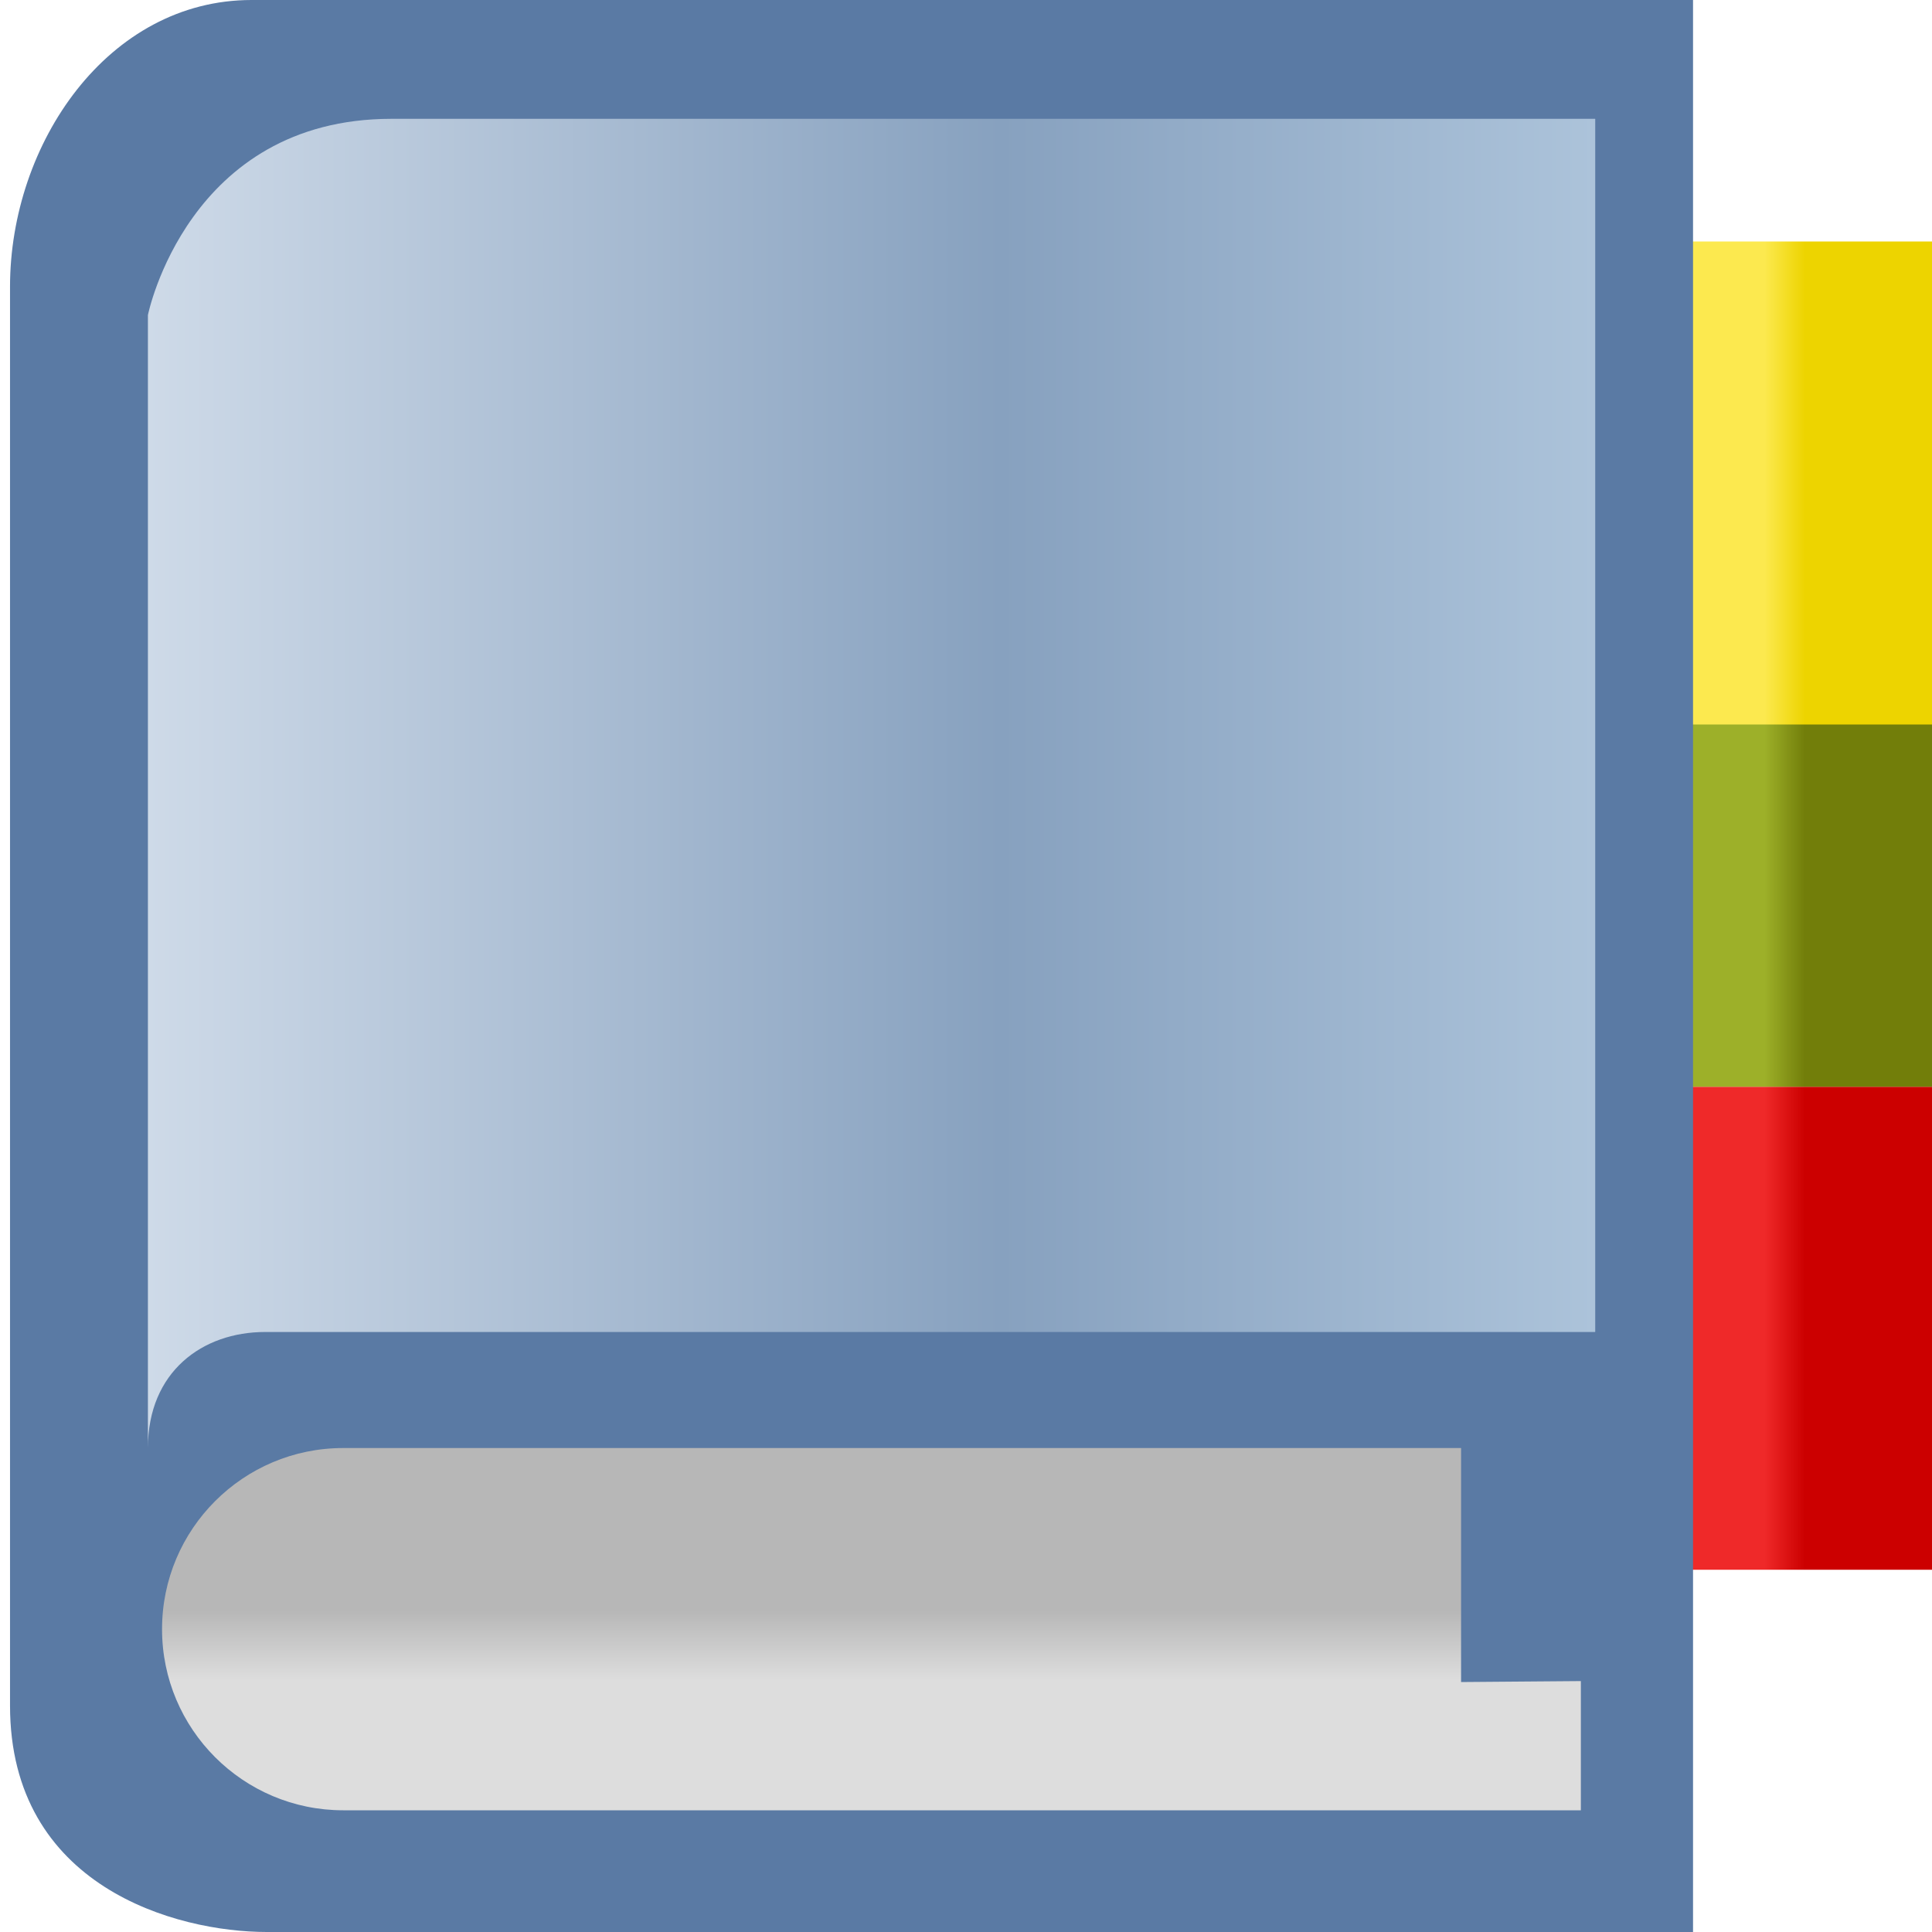 <?xml version="1.0" encoding="utf-8"?>
<!-- Generator: Adobe Illustrator 16.0.0, SVG Export Plug-In . SVG Version: 6.00 Build 0)  -->
<!DOCTYPE svg PUBLIC "-//W3C//DTD SVG 1.1//EN" "http://www.w3.org/Graphics/SVG/1.1/DTD/svg11.dtd">
<svg version="1.1" id="Layer_1" xmlns="http://www.w3.org/2000/svg" xmlns:xlink="http://www.w3.org/1999/xlink" x="0px" y="0px"
	 width="16px" height="16px" viewBox="0 0 16 16" enable-background="new 0 0 16 16" xml:space="preserve">
<linearGradient id="SVGID_1_" gradientUnits="userSpaceOnUse" x1="311.625" y1="-381" x2="314" y2="-381" gradientTransform="matrix(1 0 0 -1 -298 -370)">
	<stop  offset="0.417" style="stop-color:#EF2929"/>
	<stop  offset="0.558" style="stop-color:#CC0000"/>
</linearGradient>
<rect x="13.625" y="9" fill="url(#SVGID_1_)" width="2.375" height="4"/>
<linearGradient id="SVGID_2_" gradientUnits="userSpaceOnUse" x1="311.625" y1="-377" x2="314" y2="-377" gradientTransform="matrix(1 0 0 -1 -298 -370)">
	<stop  offset="0.417" style="stop-color:#9DB029"/>
	<stop  offset="0.558" style="stop-color:#727E0A"/>
</linearGradient>
<rect x="13.625" y="5" fill="url(#SVGID_2_)" width="2.375" height="4"/>
<linearGradient id="SVGID_3_" gradientUnits="userSpaceOnUse" x1="311.625" y1="-374" x2="314" y2="-374" gradientTransform="matrix(1 0 0 -1 -298 -370)">
	<stop  offset="0.417" style="stop-color:#FCE94F"/>
	<stop  offset="0.558" style="stop-color:#EDD400"/>
</linearGradient>
<rect x="13.625" y="2" fill="url(#SVGID_3_)" width="2.375" height="4"/>
<path fill="#5A7AA4" d="M2.209,16c0.75,0,11.812,0,11.812,0V0c0,0-10.75,0-11.938,0c-1.188,0-2,1.187-2,2.375
	c0,0.898,0,10.25,0,11.75S1.458,16,2.209,16z"/>
<linearGradient id="SVGID_4_" gradientUnits="userSpaceOnUse" x1="305.217" y1="-384.992" x2="305.217" y2="-381.992" gradientTransform="matrix(1 0 0 -1 -298 -370)">
	<stop  offset="0.362" style="stop-color:#DDDDDD"/>
	<stop  offset="0.552" style="stop-color:#B7B7B7"/>
</linearGradient>
<path fill="url(#SVGID_4_)" d="M13.092,14.992H2.842c-0.828,0-1.5-0.672-1.5-1.5l0,0c0-0.828,0.672-1.5,1.5-1.5H12.1v1.938
	l0.992-0.008V14.992z"/>
<linearGradient id="SVGID_5_" gradientUnits="userSpaceOnUse" x1="299.225" y1="-376.488" x2="311.21" y2="-376.488" gradientTransform="matrix(1 0 0 -1 -298 -370)">
	<stop  offset="0" style="stop-color:#CEDAE8"/>
	<stop  offset="0.589" style="stop-color:#87A1BF"/>
	<stop  offset="1" style="stop-color:#ACC3DA"/>
</linearGradient>
<path fill="url(#SVGID_5_)" d="M1.225,11.992V2.609c0,0,0.328-1.625,2.017-1.625h9.969v10.047c0,0-10.5,0-11.016,0
	C1.678,11.031,1.225,11.359,1.225,11.992z"/>
</svg>
